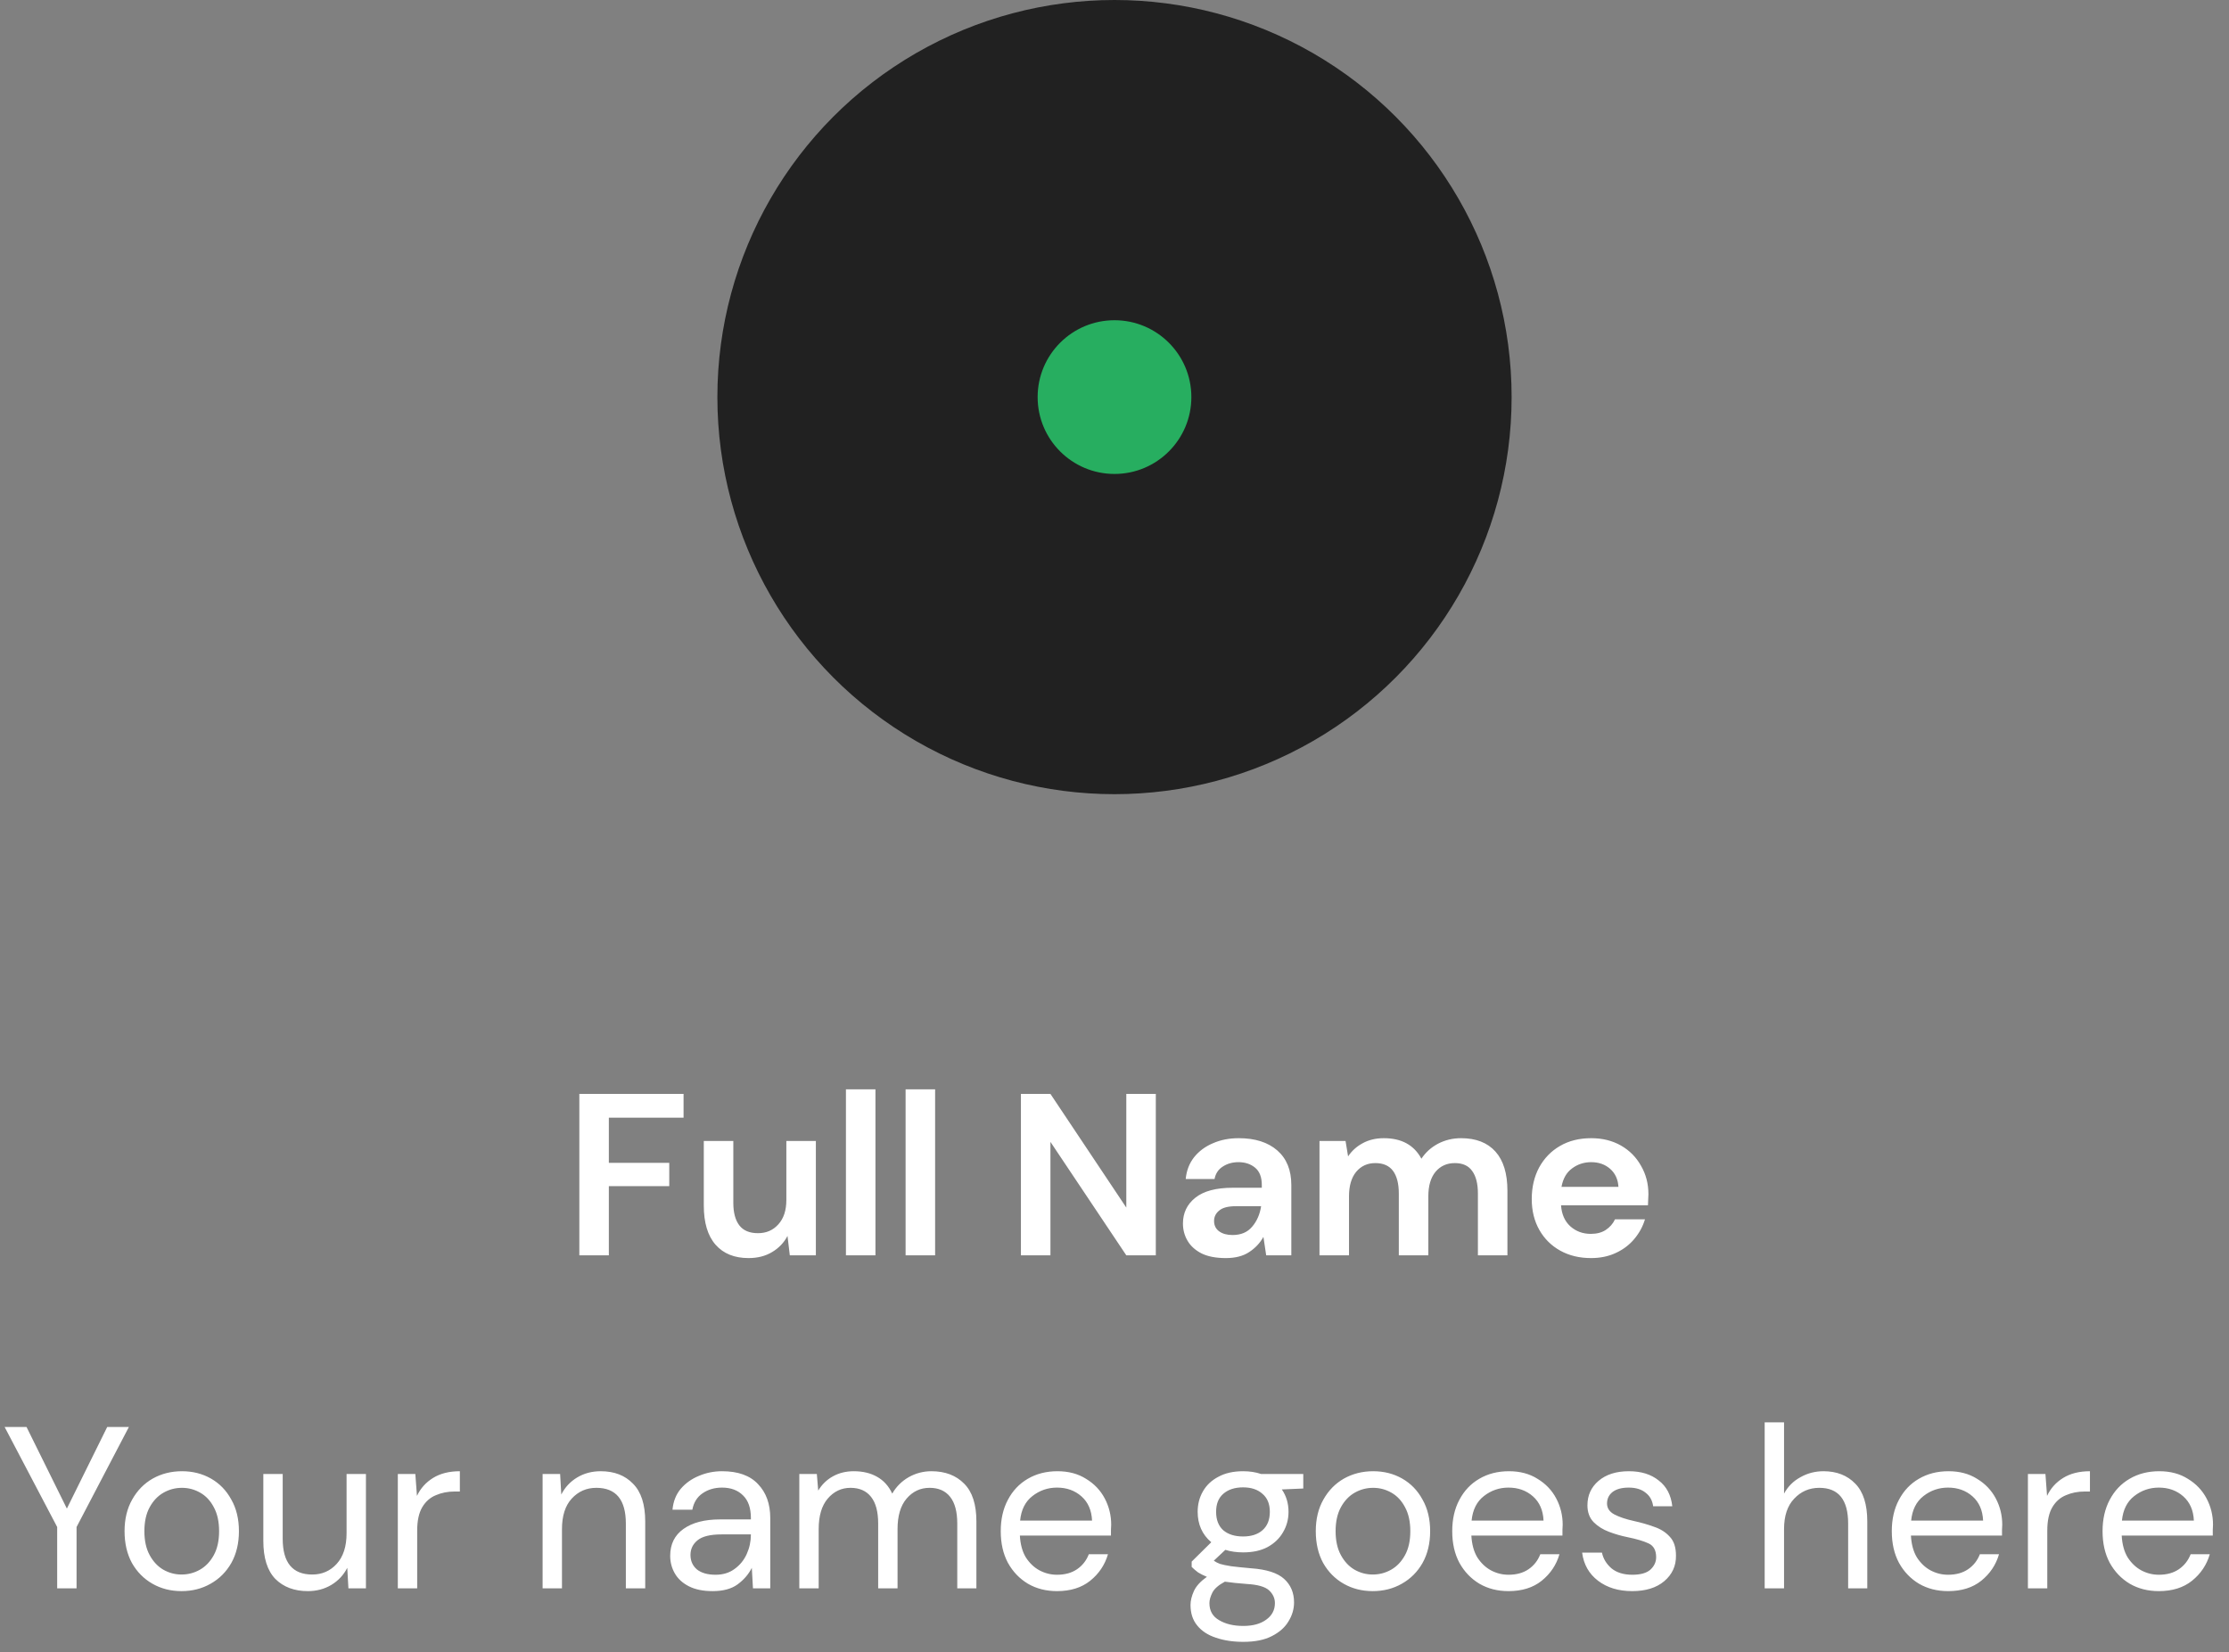 <svg width="174" height="129" viewBox="0 0 174 129" fill="none" xmlns="http://www.w3.org/2000/svg">
<rect x="0" y="0" width="174" height="129" fill="#808080" stroke="none"/>
<circle cx="87" cy="31" r="31" fill="#212121"/>
<circle cx="87" cy="31" r="6" fill="#27AE60"/>
<path d="M45.224 98V85.4H53.36V87.254H47.528V90.782H52.244V92.6H47.528V98H45.224ZM63.688 89.072V98H61.654L61.474 96.488C61.198 97.016 60.796 97.436 60.268 97.748C59.752 98.06 59.14 98.216 58.432 98.216C57.328 98.216 56.47 97.868 55.858 97.172C55.246 96.476 54.94 95.456 54.94 94.112V89.072H57.244V93.896C57.244 94.664 57.4 95.252 57.712 95.66C58.024 96.068 58.51 96.272 59.17 96.272C59.818 96.272 60.346 96.044 60.754 95.588C61.174 95.132 61.384 94.496 61.384 93.68V89.072H63.688ZM66.035 98V85.04H68.339V98H66.035ZM70.693 98V85.04H72.997V98H70.693ZM79.695 98V85.4H81.999L87.921 94.274V85.4H90.225V98H87.921L81.999 89.144V98H79.695ZM95.691 98.216C94.923 98.216 94.293 98.096 93.801 97.856C93.309 97.604 92.943 97.274 92.703 96.866C92.463 96.458 92.343 96.008 92.343 95.516C92.343 94.688 92.667 94.016 93.315 93.5C93.963 92.984 94.935 92.726 96.231 92.726H98.499V92.51C98.499 91.898 98.325 91.448 97.977 91.16C97.629 90.872 97.197 90.728 96.681 90.728C96.213 90.728 95.805 90.842 95.457 91.07C95.109 91.286 94.893 91.61 94.809 92.042H92.559C92.619 91.394 92.835 90.83 93.207 90.35C93.591 89.87 94.083 89.504 94.683 89.252C95.283 88.988 95.955 88.856 96.699 88.856C97.971 88.856 98.973 89.174 99.705 89.81C100.437 90.446 100.803 91.346 100.803 92.51V98H98.841L98.625 96.56C98.361 97.04 97.989 97.436 97.509 97.748C97.041 98.06 96.435 98.216 95.691 98.216ZM96.213 96.416C96.873 96.416 97.383 96.2 97.743 95.768C98.115 95.336 98.349 94.802 98.445 94.166H96.483C95.871 94.166 95.433 94.28 95.169 94.508C94.905 94.724 94.773 94.994 94.773 95.318C94.773 95.666 94.905 95.936 95.169 96.128C95.433 96.32 95.781 96.416 96.213 96.416ZM103.002 98V89.072H105.036L105.234 90.278C105.522 89.846 105.9 89.504 106.368 89.252C106.848 88.988 107.4 88.856 108.024 88.856C109.404 88.856 110.382 89.39 110.958 90.458C111.282 89.966 111.714 89.576 112.254 89.288C112.806 89 113.406 88.856 114.054 88.856C115.218 88.856 116.112 89.204 116.736 89.9C117.36 90.596 117.672 91.616 117.672 92.96V98H115.368V93.176C115.368 92.408 115.218 91.82 114.918 91.412C114.63 91.004 114.18 90.8 113.568 90.8C112.944 90.8 112.44 91.028 112.056 91.484C111.684 91.94 111.498 92.576 111.498 93.392V98H109.194V93.176C109.194 92.408 109.044 91.82 108.744 91.412C108.444 91.004 107.982 90.8 107.358 90.8C106.746 90.8 106.248 91.028 105.864 91.484C105.492 91.94 105.306 92.576 105.306 93.392V98H103.002ZM124.197 98.216C123.297 98.216 122.499 98.024 121.803 97.64C121.107 97.256 120.561 96.716 120.165 96.02C119.769 95.324 119.571 94.52 119.571 93.608C119.571 92.684 119.763 91.862 120.147 91.142C120.543 90.422 121.083 89.864 121.767 89.468C122.463 89.06 123.279 88.856 124.215 88.856C125.091 88.856 125.865 89.048 126.537 89.432C127.209 89.816 127.731 90.344 128.103 91.016C128.487 91.676 128.679 92.414 128.679 93.23C128.679 93.362 128.673 93.5 128.661 93.644C128.661 93.788 128.655 93.938 128.643 94.094H121.857C121.905 94.79 122.145 95.336 122.577 95.732C123.021 96.128 123.555 96.326 124.179 96.326C124.647 96.326 125.037 96.224 125.349 96.02C125.673 95.804 125.913 95.528 126.069 95.192H128.409C128.241 95.756 127.959 96.272 127.563 96.74C127.179 97.196 126.699 97.556 126.123 97.82C125.559 98.084 124.917 98.216 124.197 98.216ZM124.215 90.728C123.651 90.728 123.153 90.89 122.721 91.214C122.289 91.526 122.013 92.006 121.893 92.654H126.339C126.303 92.066 126.087 91.598 125.691 91.25C125.295 90.902 124.803 90.728 124.215 90.728Z" fill="white"/>
<path d="M4.464 124V119.212L0.36 111.4H2.07L5.22 117.772L8.37 111.4H10.062L5.976 119.212V124H4.464ZM14.169 124.216C13.329 124.216 12.573 124.024 11.901 123.64C11.229 123.256 10.695 122.716 10.299 122.02C9.915 121.312 9.723 120.484 9.723 119.536C9.723 118.588 9.921 117.766 10.317 117.07C10.713 116.362 11.247 115.816 11.919 115.432C12.603 115.048 13.365 114.856 14.205 114.856C15.045 114.856 15.801 115.048 16.473 115.432C17.145 115.816 17.673 116.362 18.057 117.07C18.453 117.766 18.651 118.588 18.651 119.536C18.651 120.484 18.453 121.312 18.057 122.02C17.661 122.716 17.121 123.256 16.437 123.64C15.765 124.024 15.009 124.216 14.169 124.216ZM14.169 122.92C14.685 122.92 15.165 122.794 15.609 122.542C16.053 122.29 16.413 121.912 16.689 121.408C16.965 120.904 17.103 120.28 17.103 119.536C17.103 118.792 16.965 118.168 16.689 117.664C16.425 117.16 16.071 116.782 15.627 116.53C15.183 116.278 14.709 116.152 14.205 116.152C13.689 116.152 13.209 116.278 12.765 116.53C12.321 116.782 11.961 117.16 11.685 117.664C11.409 118.168 11.271 118.792 11.271 119.536C11.271 120.28 11.409 120.904 11.685 121.408C11.961 121.912 12.315 122.29 12.747 122.542C13.191 122.794 13.665 122.92 14.169 122.92ZM28.566 115.072V124H27.198L27.108 122.398C26.82 122.962 26.406 123.406 25.866 123.73C25.326 124.054 24.714 124.216 24.03 124.216C22.974 124.216 22.128 123.898 21.492 123.262C20.868 122.614 20.556 121.624 20.556 120.292V115.072H22.068V120.13C22.068 121.99 22.836 122.92 24.372 122.92C25.14 122.92 25.776 122.644 26.28 122.092C26.796 121.528 27.054 120.73 27.054 119.698V115.072H28.566ZM31.055 124V115.072H32.422L32.548 116.782C32.825 116.194 33.245 115.726 33.809 115.378C34.373 115.03 35.069 114.856 35.897 114.856V116.44H35.483C34.955 116.44 34.468 116.536 34.025 116.728C33.581 116.908 33.227 117.22 32.962 117.664C32.699 118.108 32.566 118.72 32.566 119.5V124H31.055ZM42.357 124V115.072H43.725L43.815 116.674C44.103 116.11 44.517 115.666 45.057 115.342C45.597 115.018 46.209 114.856 46.893 114.856C47.949 114.856 48.789 115.18 49.413 115.828C50.049 116.464 50.367 117.448 50.367 118.78V124H48.855V118.942C48.855 117.082 48.087 116.152 46.551 116.152C45.783 116.152 45.141 116.434 44.625 116.998C44.121 117.55 43.869 118.342 43.869 119.374V124H42.357ZM55.628 124.216C54.884 124.216 54.266 124.09 53.774 123.838C53.282 123.586 52.916 123.25 52.676 122.83C52.436 122.41 52.316 121.954 52.316 121.462C52.316 120.55 52.664 119.848 53.36 119.356C54.056 118.864 55.004 118.618 56.204 118.618H58.616V118.51C58.616 117.73 58.412 117.142 58.004 116.746C57.596 116.338 57.05 116.134 56.366 116.134C55.778 116.134 55.268 116.284 54.836 116.584C54.416 116.872 54.152 117.298 54.044 117.862H52.496C52.556 117.214 52.772 116.668 53.144 116.224C53.528 115.78 54.002 115.444 54.566 115.216C55.13 114.976 55.73 114.856 56.366 114.856C57.614 114.856 58.55 115.192 59.174 115.864C59.81 116.524 60.128 117.406 60.128 118.51V124H58.778L58.688 122.398C58.436 122.902 58.064 123.334 57.572 123.694C57.092 124.042 56.444 124.216 55.628 124.216ZM55.862 122.938C56.438 122.938 56.93 122.788 57.338 122.488C57.758 122.188 58.076 121.798 58.292 121.318C58.508 120.838 58.616 120.334 58.616 119.806V119.788H56.33C55.442 119.788 54.812 119.944 54.44 120.256C54.08 120.556 53.9 120.934 53.9 121.39C53.9 121.858 54.068 122.236 54.404 122.524C54.752 122.8 55.238 122.938 55.862 122.938ZM62.396 124V115.072H63.764L63.872 116.368C64.16 115.888 64.544 115.516 65.024 115.252C65.504 114.988 66.044 114.856 66.644 114.856C67.352 114.856 67.958 115 68.462 115.288C68.978 115.576 69.374 116.014 69.65 116.602C69.962 116.062 70.388 115.636 70.928 115.324C71.48 115.012 72.074 114.856 72.71 114.856C73.778 114.856 74.63 115.18 75.266 115.828C75.902 116.464 76.22 117.448 76.22 118.78V124H74.726V118.942C74.726 118.018 74.54 117.322 74.168 116.854C73.796 116.386 73.262 116.152 72.566 116.152C71.846 116.152 71.246 116.434 70.766 116.998C70.298 117.55 70.064 118.342 70.064 119.374V124H68.552V118.942C68.552 118.018 68.366 117.322 67.994 116.854C67.622 116.386 67.088 116.152 66.392 116.152C65.684 116.152 65.09 116.434 64.61 116.998C64.142 117.55 63.908 118.342 63.908 119.374V124H62.396ZM82.512 124.216C81.66 124.216 80.904 124.024 80.244 123.64C79.584 123.244 79.062 122.698 78.678 122.002C78.306 121.306 78.12 120.484 78.12 119.536C78.12 118.6 78.306 117.784 78.678 117.088C79.05 116.38 79.566 115.834 80.226 115.45C80.898 115.054 81.672 114.856 82.548 114.856C83.412 114.856 84.156 115.054 84.78 115.45C85.416 115.834 85.902 116.344 86.238 116.98C86.574 117.616 86.742 118.3 86.742 119.032C86.742 119.164 86.736 119.296 86.724 119.428C86.724 119.56 86.724 119.71 86.724 119.878H79.614C79.65 120.562 79.806 121.132 80.082 121.588C80.37 122.032 80.724 122.368 81.144 122.596C81.576 122.824 82.032 122.938 82.512 122.938C83.136 122.938 83.658 122.794 84.078 122.506C84.498 122.218 84.804 121.828 84.996 121.336H86.49C86.25 122.164 85.788 122.854 85.104 123.406C84.432 123.946 83.568 124.216 82.512 124.216ZM82.512 116.134C81.792 116.134 81.15 116.356 80.586 116.8C80.034 117.232 79.716 117.868 79.632 118.708H85.248C85.212 117.904 84.936 117.274 84.42 116.818C83.904 116.362 83.268 116.134 82.512 116.134ZM97.038 121.192C96.534 121.192 96.072 121.126 95.652 120.994L94.752 121.84C94.884 121.936 95.046 122.02 95.238 122.092C95.442 122.152 95.73 122.212 96.102 122.272C96.474 122.32 96.996 122.374 97.668 122.434C98.868 122.518 99.726 122.794 100.242 123.262C100.758 123.73 101.016 124.342 101.016 125.098C101.016 125.614 100.872 126.106 100.584 126.574C100.308 127.042 99.876 127.426 99.288 127.726C98.712 128.026 97.968 128.176 97.056 128.176C96.252 128.176 95.538 128.068 94.914 127.852C94.29 127.648 93.804 127.33 93.456 126.898C93.108 126.478 92.934 125.944 92.934 125.296C92.934 124.96 93.024 124.594 93.204 124.198C93.384 123.814 93.72 123.448 94.212 123.1C93.948 122.992 93.72 122.878 93.528 122.758C93.348 122.626 93.18 122.482 93.024 122.326V121.912L94.554 120.4C93.846 119.8 93.492 119.008 93.492 118.024C93.492 117.436 93.63 116.902 93.906 116.422C94.182 115.942 94.584 115.564 95.112 115.288C95.64 115 96.282 114.856 97.038 114.856C97.554 114.856 98.022 114.928 98.442 115.072H101.736V116.206L100.062 116.278C100.41 116.782 100.584 117.364 100.584 118.024C100.584 118.612 100.44 119.146 100.152 119.626C99.876 120.106 99.474 120.49 98.946 120.778C98.43 121.054 97.794 121.192 97.038 121.192ZM97.038 119.95C97.674 119.95 98.178 119.788 98.55 119.464C98.934 119.128 99.126 118.648 99.126 118.024C99.126 117.412 98.934 116.944 98.55 116.62C98.178 116.284 97.674 116.116 97.038 116.116C96.39 116.116 95.874 116.284 95.49 116.62C95.118 116.944 94.932 117.412 94.932 118.024C94.932 118.648 95.118 119.128 95.49 119.464C95.874 119.788 96.39 119.95 97.038 119.95ZM94.41 125.152C94.41 125.752 94.662 126.196 95.166 126.484C95.67 126.784 96.3 126.934 97.056 126.934C97.8 126.934 98.394 126.772 98.838 126.448C99.294 126.124 99.522 125.692 99.522 125.152C99.522 124.768 99.366 124.432 99.054 124.144C98.742 123.868 98.166 123.706 97.326 123.658C96.666 123.61 96.096 123.55 95.616 123.478C95.124 123.742 94.8 124.024 94.644 124.324C94.488 124.636 94.41 124.912 94.41 125.152ZM107.158 124.216C106.318 124.216 105.562 124.024 104.89 123.64C104.218 123.256 103.684 122.716 103.288 122.02C102.904 121.312 102.712 120.484 102.712 119.536C102.712 118.588 102.91 117.766 103.306 117.07C103.702 116.362 104.236 115.816 104.908 115.432C105.592 115.048 106.354 114.856 107.194 114.856C108.034 114.856 108.79 115.048 109.462 115.432C110.134 115.816 110.662 116.362 111.046 117.07C111.442 117.766 111.64 118.588 111.64 119.536C111.64 120.484 111.442 121.312 111.046 122.02C110.65 122.716 110.11 123.256 109.426 123.64C108.754 124.024 107.998 124.216 107.158 124.216ZM107.158 122.92C107.674 122.92 108.154 122.794 108.598 122.542C109.042 122.29 109.402 121.912 109.678 121.408C109.954 120.904 110.092 120.28 110.092 119.536C110.092 118.792 109.954 118.168 109.678 117.664C109.414 117.16 109.06 116.782 108.616 116.53C108.172 116.278 107.698 116.152 107.194 116.152C106.678 116.152 106.198 116.278 105.754 116.53C105.31 116.782 104.95 117.16 104.674 117.664C104.398 118.168 104.26 118.792 104.26 119.536C104.26 120.28 104.398 120.904 104.674 121.408C104.95 121.912 105.304 122.29 105.736 122.542C106.18 122.794 106.654 122.92 107.158 122.92ZM117.756 124.216C116.904 124.216 116.148 124.024 115.488 123.64C114.828 123.244 114.306 122.698 113.922 122.002C113.55 121.306 113.364 120.484 113.364 119.536C113.364 118.6 113.55 117.784 113.922 117.088C114.294 116.38 114.81 115.834 115.47 115.45C116.142 115.054 116.916 114.856 117.792 114.856C118.656 114.856 119.4 115.054 120.024 115.45C120.66 115.834 121.146 116.344 121.482 116.98C121.818 117.616 121.986 118.3 121.986 119.032C121.986 119.164 121.98 119.296 121.968 119.428C121.968 119.56 121.968 119.71 121.968 119.878H114.858C114.894 120.562 115.05 121.132 115.326 121.588C115.614 122.032 115.968 122.368 116.388 122.596C116.82 122.824 117.276 122.938 117.756 122.938C118.38 122.938 118.902 122.794 119.322 122.506C119.742 122.218 120.048 121.828 120.24 121.336H121.734C121.494 122.164 121.032 122.854 120.348 123.406C119.676 123.946 118.812 124.216 117.756 124.216ZM117.756 116.134C117.036 116.134 116.394 116.356 115.83 116.8C115.278 117.232 114.96 117.868 114.876 118.708H120.492C120.456 117.904 120.18 117.274 119.664 116.818C119.148 116.362 118.512 116.134 117.756 116.134ZM127.41 124.216C126.342 124.216 125.454 123.946 124.746 123.406C124.038 122.866 123.624 122.134 123.504 121.21H125.052C125.148 121.678 125.394 122.086 125.79 122.434C126.198 122.77 126.744 122.938 127.428 122.938C128.064 122.938 128.532 122.806 128.832 122.542C129.132 122.266 129.282 121.942 129.282 121.57C129.282 121.03 129.084 120.67 128.688 120.49C128.304 120.31 127.758 120.148 127.05 120.004C126.57 119.908 126.09 119.77 125.61 119.59C125.13 119.41 124.728 119.158 124.404 118.834C124.08 118.498 123.918 118.06 123.918 117.52C123.918 116.74 124.206 116.104 124.782 115.612C125.37 115.108 126.162 114.856 127.158 114.856C128.106 114.856 128.88 115.096 129.48 115.576C130.092 116.044 130.446 116.716 130.542 117.592H129.048C128.988 117.136 128.79 116.782 128.454 116.53C128.13 116.266 127.692 116.134 127.14 116.134C126.6 116.134 126.18 116.248 125.88 116.476C125.592 116.704 125.448 117.004 125.448 117.376C125.448 117.736 125.634 118.018 126.006 118.222C126.39 118.426 126.906 118.6 127.554 118.744C128.106 118.864 128.628 119.014 129.12 119.194C129.624 119.362 130.032 119.62 130.344 119.968C130.668 120.304 130.83 120.796 130.83 121.444C130.842 122.248 130.536 122.914 129.912 123.442C129.3 123.958 128.466 124.216 127.41 124.216ZM137.754 124V111.04H139.266V116.602C139.566 116.05 139.992 115.624 140.544 115.324C141.096 115.012 141.696 114.856 142.344 114.856C143.376 114.856 144.204 115.18 144.828 115.828C145.452 116.464 145.764 117.448 145.764 118.78V124H144.27V118.942C144.27 117.082 143.52 116.152 142.02 116.152C141.24 116.152 140.586 116.434 140.058 116.998C139.53 117.55 139.266 118.342 139.266 119.374V124H137.754ZM152.069 124.216C151.217 124.216 150.461 124.024 149.801 123.64C149.141 123.244 148.619 122.698 148.235 122.002C147.863 121.306 147.677 120.484 147.677 119.536C147.677 118.6 147.863 117.784 148.235 117.088C148.607 116.38 149.123 115.834 149.783 115.45C150.455 115.054 151.229 114.856 152.104 114.856C152.969 114.856 153.713 115.054 154.337 115.45C154.973 115.834 155.459 116.344 155.795 116.98C156.131 117.616 156.299 118.3 156.299 119.032C156.299 119.164 156.293 119.296 156.281 119.428C156.281 119.56 156.281 119.71 156.281 119.878H149.171C149.207 120.562 149.363 121.132 149.639 121.588C149.927 122.032 150.281 122.368 150.701 122.596C151.133 122.824 151.589 122.938 152.069 122.938C152.693 122.938 153.215 122.794 153.635 122.506C154.055 122.218 154.361 121.828 154.553 121.336H156.047C155.807 122.164 155.345 122.854 154.661 123.406C153.989 123.946 153.125 124.216 152.069 124.216ZM152.069 116.134C151.349 116.134 150.707 116.356 150.143 116.8C149.591 117.232 149.273 117.868 149.188 118.708H154.805C154.769 117.904 154.493 117.274 153.977 116.818C153.461 116.362 152.825 116.134 152.069 116.134ZM158.303 124V115.072H159.671L159.797 116.782C160.073 116.194 160.493 115.726 161.057 115.378C161.621 115.03 162.317 114.856 163.145 114.856V116.44H162.731C162.203 116.44 161.717 116.536 161.273 116.728C160.829 116.908 160.475 117.22 160.211 117.664C159.947 118.108 159.815 118.72 159.815 119.5V124H158.303ZM168.522 124.216C167.67 124.216 166.914 124.024 166.254 123.64C165.594 123.244 165.072 122.698 164.688 122.002C164.316 121.306 164.13 120.484 164.13 119.536C164.13 118.6 164.316 117.784 164.688 117.088C165.06 116.38 165.576 115.834 166.236 115.45C166.908 115.054 167.682 114.856 168.558 114.856C169.422 114.856 170.166 115.054 170.79 115.45C171.426 115.834 171.912 116.344 172.248 116.98C172.584 117.616 172.752 118.3 172.752 119.032C172.752 119.164 172.746 119.296 172.734 119.428C172.734 119.56 172.734 119.71 172.734 119.878H165.624C165.66 120.562 165.816 121.132 166.092 121.588C166.38 122.032 166.734 122.368 167.154 122.596C167.586 122.824 168.042 122.938 168.522 122.938C169.146 122.938 169.668 122.794 170.088 122.506C170.508 122.218 170.814 121.828 171.006 121.336H172.5C172.26 122.164 171.798 122.854 171.114 123.406C170.442 123.946 169.578 124.216 168.522 124.216ZM168.522 116.134C167.802 116.134 167.16 116.356 166.596 116.8C166.044 117.232 165.726 117.868 165.642 118.708H171.258C171.222 117.904 170.946 117.274 170.43 116.818C169.914 116.362 169.278 116.134 168.522 116.134Z" fill="white"/>
</svg>
